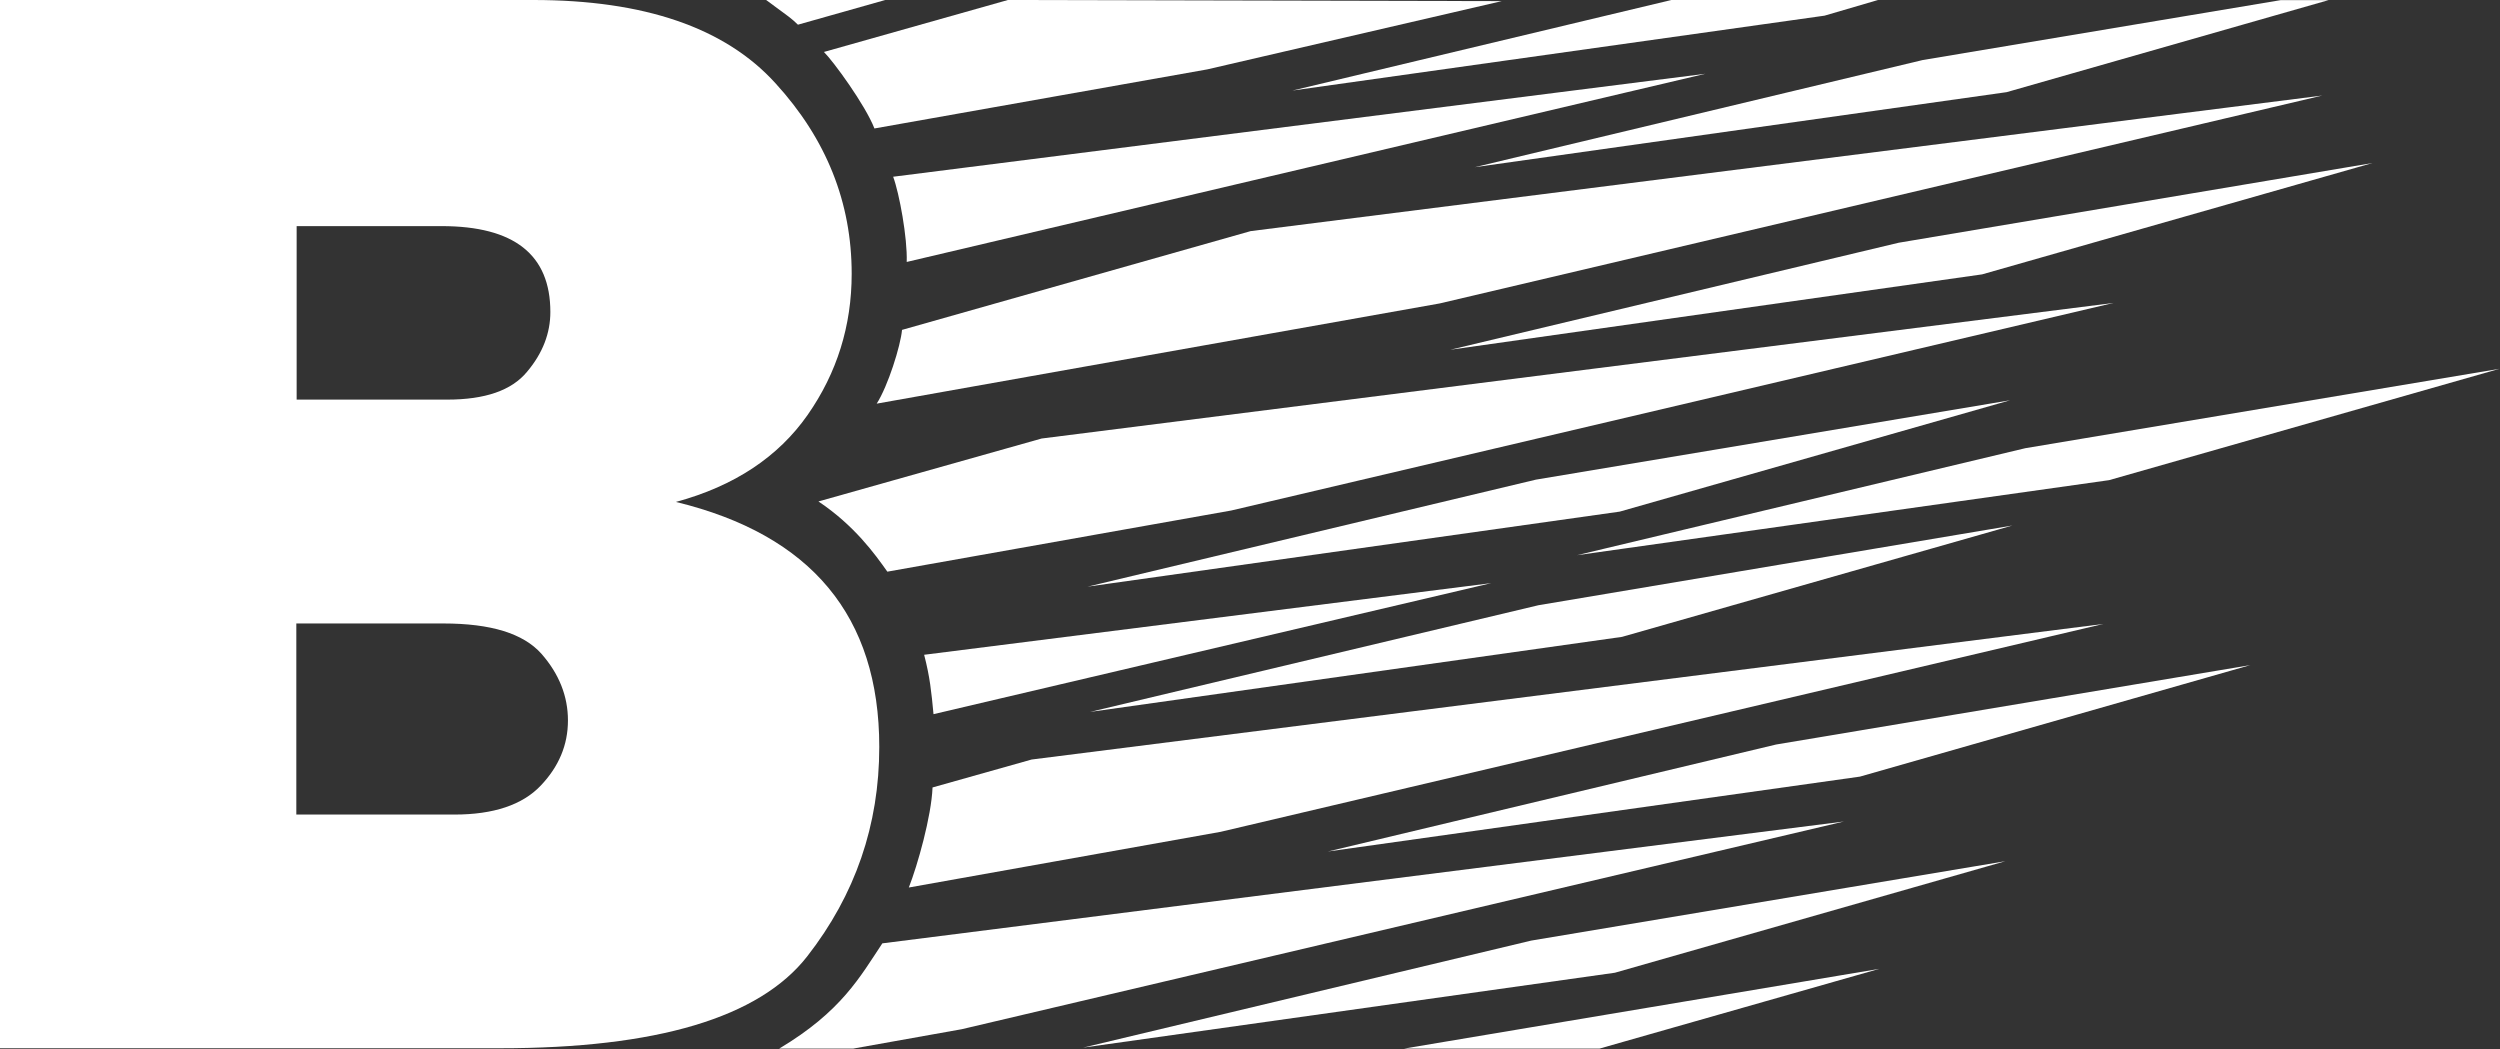 <svg version="1.2" xmlns="http://www.w3.org/2000/svg" viewBox="0 0 1549 650" width="1549" height="650">
	<rect x="0" y="0" width="1549" height="650" fill="#333333" stroke="none"/>
	<title>01_BL_OR_Bahnhof_RGB-svg</title>
	<style>
		.s0 { fill: #ffffff } 
	</style>
	<g id="Layer">
		<path id="Layer" fill-rule="evenodd" class="s0" d="m0 0h330.4c68.7 0 118.8 17.1 150.1 51.6 31.6 34.6 47.2 73.9 47.2 118q0 48.4-27.3 87.5c-18.2 26-45.4 44.1-81.6 53.9 84 20.4 126 70.9 126 151.8 0 48.4-14.9 91.6-44.6 129.7-29.7 38.1-93.3 57-190.5 57h-309.7zm183.8 247.6h93.3c23.3 0 39.9-5.6 49.5-17.3 9.7-11.5 14.4-23.9 14.4-37 0-35.5-22.4-53.2-67.4-53.2h-89.8zm97.8 257.1c24.2 0 42.1-6 53.4-17.9q16.9-17.7 16.9-40.4c0-14.9-5.4-28.8-16.5-41.4-11.2-12.5-31.2-18.7-60.7-18.7h-91.1v118.4z"/>
		<path id="Layer" class="s0" d="m870 649.7l294.4-49.4-173.3 49.4zm-323.3-65.2l595.8-75.5-546.6 128.7-67.2 12h-45.9c38.6-23 50.1-44.5 63.9-65.2zm-36.2-552.3l114-32.2 306 0.7-182.5 42.3-206.2 36.6c-5.7-14.6-25.5-41.7-31.3-47.4zm48.4 172.2l216-61.2 664-84-546.8 128.8-348.9 62.1c7-10.9 14.8-35.8 15.7-45.7zm13.7 201.3l351.4-44.4-345.6 81.2c-1.3-13.8-2.2-22.9-5.8-36.8zm379-108.5l293.9-49.2-241.9 69-329.8 46.5zm148.9 164.1l293.8-49.2-241.9 69.1-329.7 46.4z"/>
		<path id="Layer" class="s0" d="m1035.6 0h128l-33.1 9.7-329.7 46.4zm-560.9 0h73.8l-54.1 15.3c-4.6-4.4-4.4-4-19.7-15.3zm103.1 487.9l61.4-17.3 664-84-546.9 128.8-193.2 34.5c5.4-13.7 14-44.1 14.7-62zm-24.4-378.4l503.3-63.8-494.9 116.6c0.5-14.9-4.6-42.6-8.4-52.8zm-46.3 201.2l138.3-39 664.1-84-546.6 128.6-213.1 37.9c-7.7-10.9-20.4-28.6-42.7-43.5zm446.1 64.3l293.7-49.4-241.9 69-329.6 46.5zm223.2-224.6l293.6-49.4-241.9 69-329.5 46.7zm14.9-113.2l221.7-37.1h29.7l-199.4 57-329.6 46.5zm-242.6 545.6l293.8-49.2-241.9 69.1-329.5 46.4zm306.2-305.1l293.8-49.2-241.9 69-329.7 46.5z"/>
	</g>
</svg>